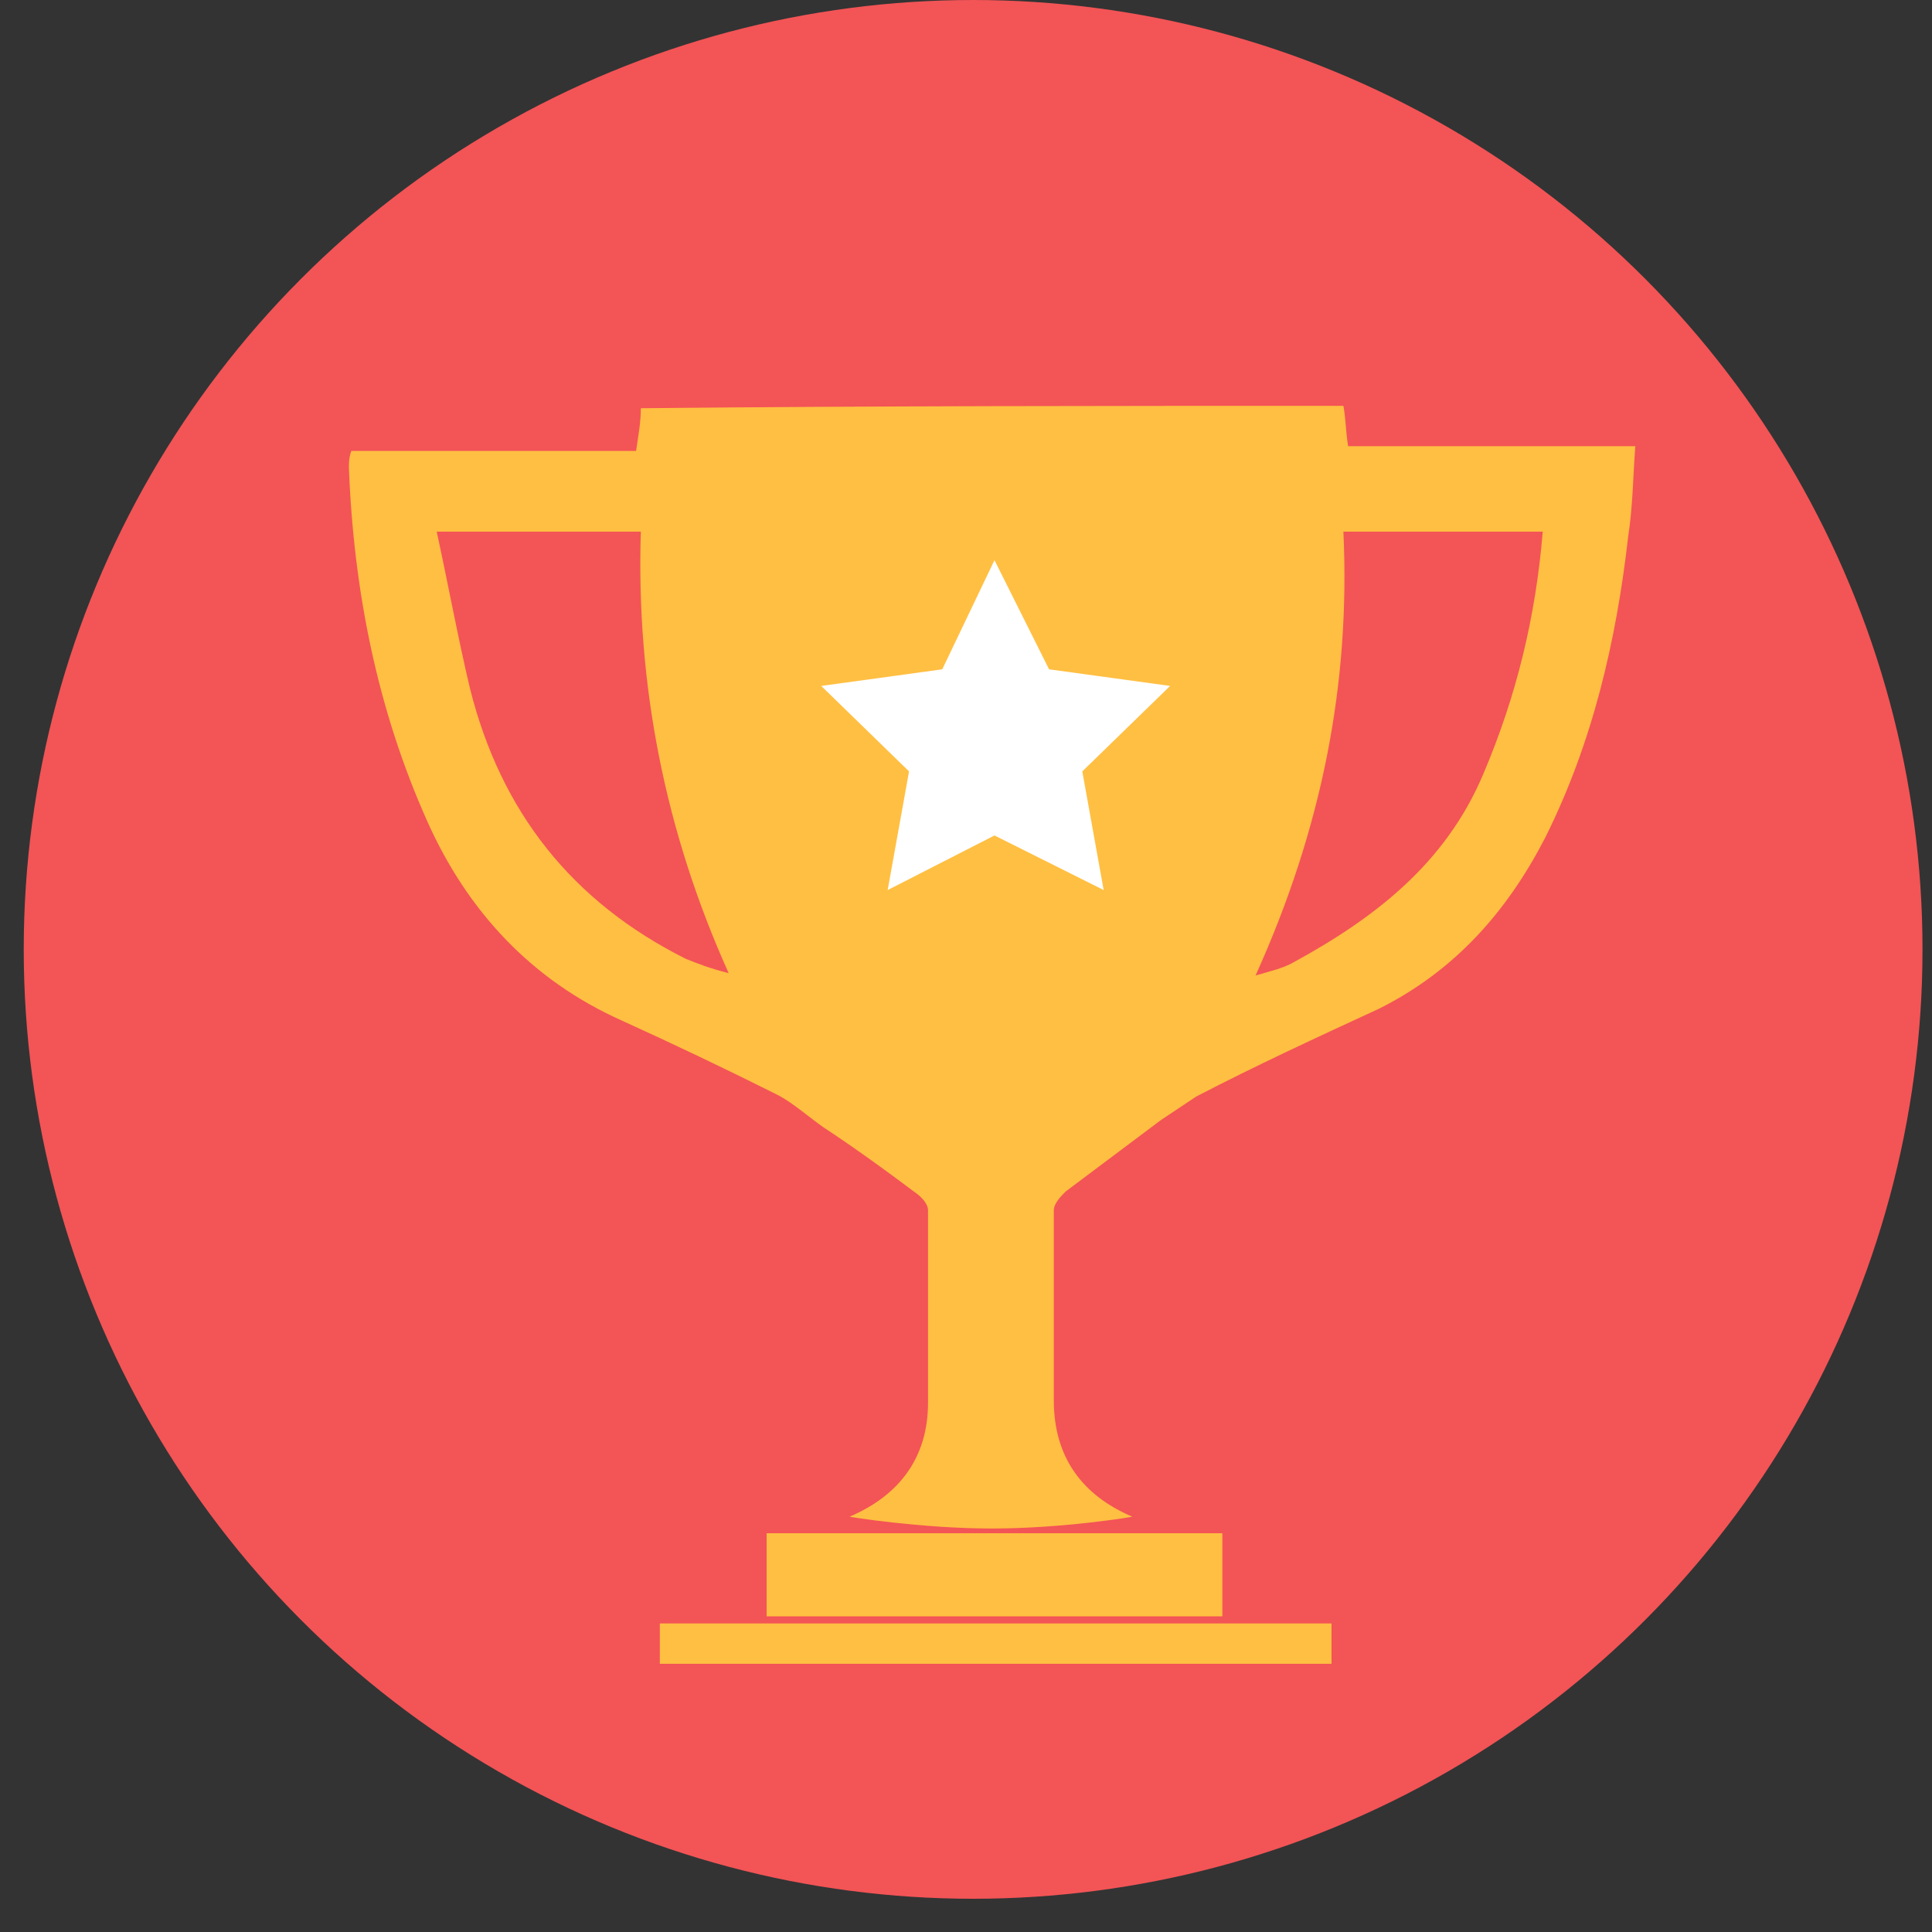 <svg xmlns="http://www.w3.org/2000/svg" viewBox="0 0 81.4 81.4" enable-background="new 0 0 81.4 81.4"><rect x="0" y="0" width="81.4" height="81.4" fill="#333333" stroke="none"/><circle fill="#F35456" cx="41" cy="40" r="40"/><path fill="#FFBF42" d="M56.6 17.1c.1.5.1 1.1.2 1.7h12.1c-.1 1.3-.1 2.5-.3 3.8-.5 4.4-1.5 8.7-3.5 12.7-1.6 3.1-3.8 5.6-7 7.2-2.6 1.2-5.2 2.4-7.7 3.7l-1.5 1-4 3c-.2.2-.5.5-.5.8v8c0 2.4 1.2 4 3.3 4.9.1 0-2.9.5-5.9.5-3 0-6.1-.5-6-.5 2.1-.9 3.3-2.5 3.3-4.8v-8.1c0-.3-.3-.6-.6-.8-1.2-.9-2.3-1.7-3.5-2.5-.8-.5-1.5-1.2-2.3-1.6-2.2-1.1-4.3-2.1-6.5-3.1-3.8-1.7-6.5-4.6-8.2-8.4-2.1-4.7-3.1-9.7-3.3-14.9 0-.2 0-.4.1-.7h12c.1-.7.2-1.2.2-1.8 9.9-.1 19.7-.1 29.6-.1zm-38.2 5.3c.5 2.3.9 4.5 1.4 6.6 1.3 5.2 4.3 9 9.1 11.4.5.2 1 .4 1.8.6-2.7-6-3.9-12.2-3.7-18.6h-8.6zm34.5 18.7c.7-.2 1.1-.3 1.5-.5 3.5-1.9 6.5-4.2 8.1-8 1.4-3.3 2.2-6.6 2.5-10.2h-8.4c.3 6.4-.9 12.5-3.7 18.7zM32.3 68.1v-3.5h19.2v3.5h-19.2zM27.8 70.1v-1.7h28.3v1.7h-28.3z"/><path fill="#fff" d="M41.9 23.6l2.3 4.6 5.1.7-3.7 3.6.9 5-4.6-2.3-4.5 2.3.9-5-3.7-3.6 5.1-.7z"/></svg>